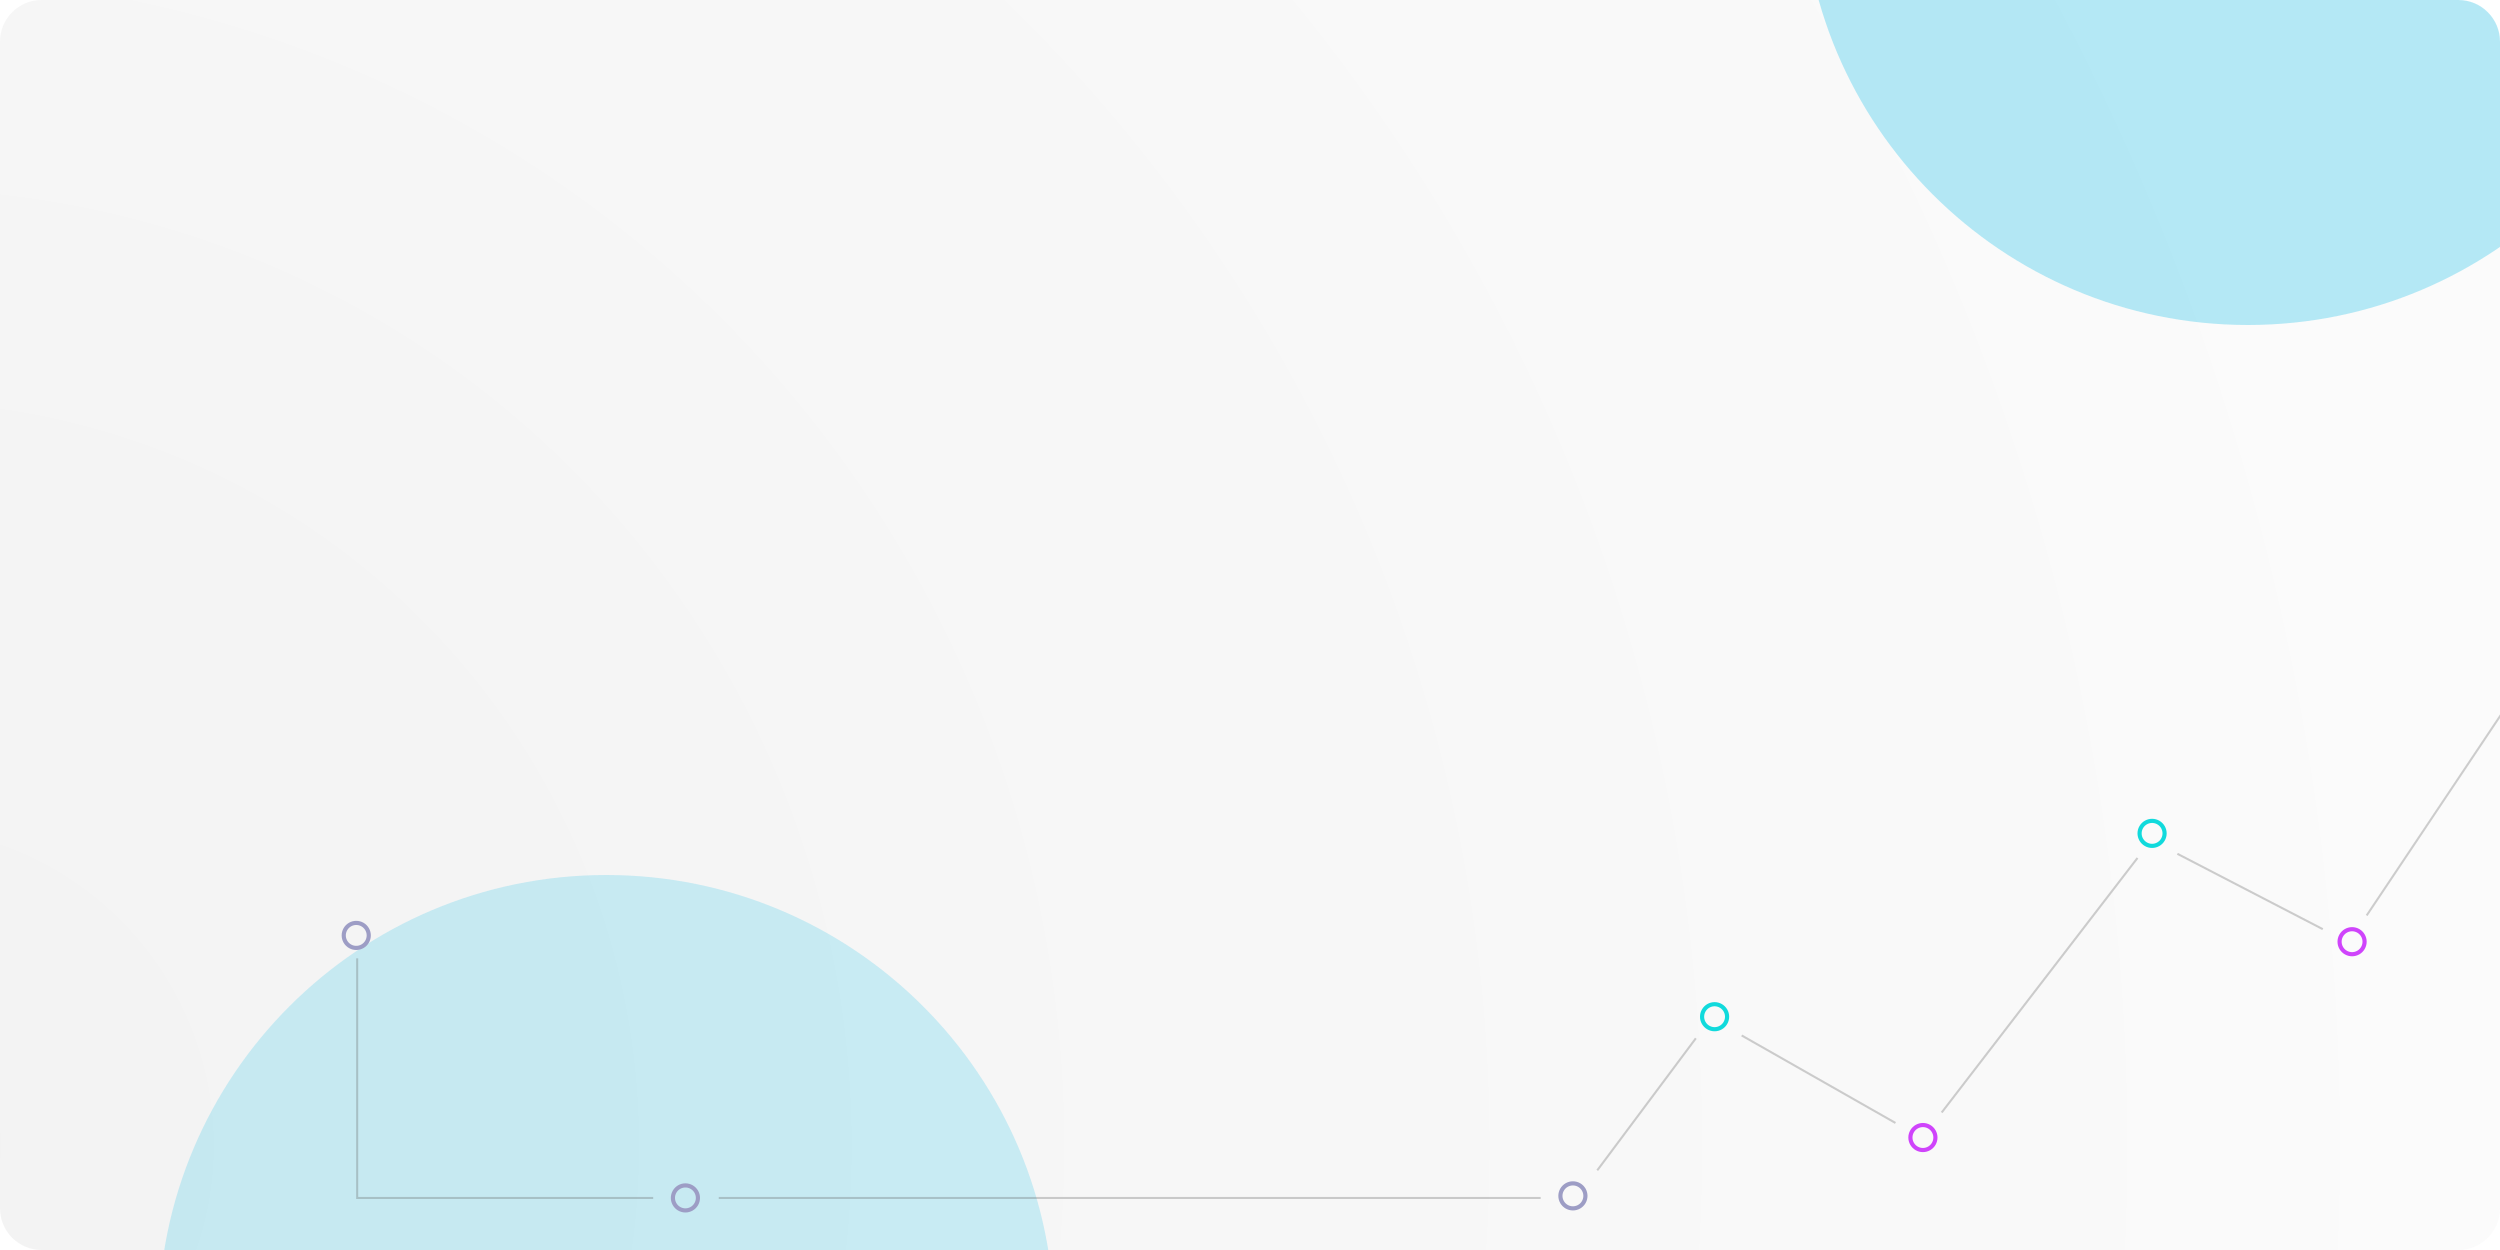 <svg xmlns="http://www.w3.org/2000/svg" width="600" height="300" viewBox="0 0 600 300"><defs><radialGradient id="flsha" cx="-25.23" cy="274.91" r="663.38" gradientUnits="userSpaceOnUse"><stop offset="0" stop-color="#ededed"/><stop offset="1" stop-color="#fafafa"/></radialGradient><filter id="flshc" width="216%" height="216%" x="-48%" y="-48%" filterUnits="objectBoundingBox"><feGaussianBlur in="SourceGraphic" result="FeGaussianBlur2465Out" stdDeviation="40 40"/></filter><filter id="flshd" width="216%" height="216%" x="-48%" y="-48%" filterUnits="objectBoundingBox"><feGaussianBlur in="SourceGraphic" result="FeGaussianBlur2472Out" stdDeviation="40 40"/></filter><clipPath id="flshe"><path fill="#fff" d="M686.5 45.51a3.5 3.5 0 1 0 0-7 3.5 3.5 0 0 0 0 7z"/></clipPath><clipPath id="flshf"><path fill="#fff" d="M516.5 203.51a3.5 3.5 0 1 0 0-7 3.5 3.5 0 0 0 0 7z"/></clipPath><clipPath id="flshg"><path fill="#fff" d="M564.5 229.51a3.5 3.5 0 1 0 0-7 3.5 3.5 0 0 0 0 7z"/></clipPath><clipPath id="flshh"><path fill="#fff" d="M865.5 131.51a3.5 3.5 0 1 0 0-7 3.5 3.5 0 0 0 0 7z"/></clipPath><clipPath id="flshi"><path fill="#fff" d="M461.5 276.51a3.5 3.5 0 1 0 0-7 3.5 3.5 0 0 0 0 7z"/></clipPath><clipPath id="flshj"><path fill="#fff" d="M411.5 247.51a3.5 3.5 0 1 0 0-7 3.5 3.5 0 0 0 0 7z"/></clipPath><clipPath id="flshk"><path fill="#fff" d="M377.5 290.51a3.5 3.5 0 1 0 0-7 3.5 3.5 0 0 0 0 7z"/></clipPath><clipPath id="flshl"><path fill="#fff" d="M164.5 291a3.5 3.5 0 1 0 0-7 3.5 3.5 0 0 0 0 7z"/></clipPath><clipPath id="flshm"><path fill="#fff" d="M85.5 228a3.5 3.5 0 1 0 0-7 3.5 3.5 0 0 0 0 7z"/></clipPath><clipPath id="flshb"><path d="M0 10C0 4.477 4.477 0 10 0h580c5.523 0 10 4.477 10 10v280c0 5.523-4.477 10-10 10H10c-5.523 0-10-4.477-10-10z"/></clipPath></defs><g><g><g opacity=".7"><path fill="url(#flsha)" d="M0 10C0 4.477 4.477 0 10 0h580c5.523 0 10 4.477 10 10v280c0 5.523-4.477 10-10 10H10c-5.523 0-10-4.477-10-10z"/></g><g clip-path="url(#flshb)" filter="url(#flshc)" opacity=".2"><path fill="#0fbce7" d="M145.5 425c59.37 0 107.5-48.13 107.5-107.5S204.87 210 145.5 210 38 258.13 38 317.5 86.13 425 145.5 425z"/></g><g clip-path="url(#flshb)" filter="url(#flshd)" opacity=".3"><path fill="#0fbce7" d="M539.5 78c59.094 0 107-47.906 107-107s-47.906-107-107-107-107 47.906-107 107 47.906 107 107 107z"/></g><g clip-path="url(#flshb)"/><g clip-path="url(#flshb)"><g><path fill="none" stroke="#11dadc" stroke-miterlimit="20" stroke-width="2" d="M686.5 45.51a3.5 3.5 0 1 0 0-7 3.5 3.5 0 0 0 0 7z" clip-path="url(&quot;#flshe&quot;)"/></g><g><path fill="none" stroke="#11dadc" stroke-miterlimit="20" stroke-width="2" d="M516.5 203.51a3.5 3.5 0 1 0 0-7 3.5 3.5 0 0 0 0 7z" clip-path="url(&quot;#flshf&quot;)"/></g><g><path fill="none" stroke="#cf44fb" stroke-miterlimit="20" stroke-width="2" d="M564.5 229.51a3.5 3.5 0 1 0 0-7 3.5 3.5 0 0 0 0 7z" clip-path="url(&quot;#flshg&quot;)"/></g><g><path fill="none" stroke="#cf44fb" stroke-miterlimit="20" stroke-width="2" d="M865.5 131.51a3.5 3.5 0 1 0 0-7 3.5 3.5 0 0 0 0 7z" clip-path="url(&quot;#flshh&quot;)"/></g><g><path fill="none" stroke="#cf44fb" stroke-miterlimit="20" stroke-width="2" d="M461.5 276.51a3.5 3.5 0 1 0 0-7 3.5 3.5 0 0 0 0 7z" clip-path="url(&quot;#flshi&quot;)"/></g><g><path fill="none" stroke="#11dadc" stroke-miterlimit="20" stroke-width="2" d="M411.5 247.51a3.5 3.5 0 1 0 0-7 3.5 3.5 0 0 0 0 7z" clip-path="url(&quot;#flshj&quot;)"/></g><g><path fill="none" stroke="#9d9dc5" stroke-miterlimit="20" stroke-width="2" d="M377.5 290.51a3.5 3.5 0 1 0 0-7 3.5 3.5 0 0 0 0 7z" clip-path="url(&quot;#flshk&quot;)"/></g><g><path fill="none" stroke="#9d9dc5" stroke-miterlimit="20" stroke-width="2" d="M164.5 291a3.5 3.5 0 1 0 0-7 3.5 3.5 0 0 0 0 7z" clip-path="url(&quot;#flshl&quot;)"/></g><g><path fill="none" stroke="#9d9dc5" stroke-miterlimit="20" stroke-width="2" d="M85.5 228a3.5 3.5 0 1 0 0-7 3.5 3.5 0 0 0 0 7z" clip-path="url(&quot;#flshm&quot;)"/></g><g opacity=".3"><path fill="none" stroke="#5f5f5f" stroke-miterlimit="20" stroke-width=".5" d="M870.93 122.451L1066.001-148"/></g><g opacity=".3"><path fill="none" stroke="#5f5f5f" stroke-miterlimit="20" stroke-width=".5" d="M858.322 124.51l-165.422-79"/></g><g opacity=".3"><path fill="none" stroke="#5f5f5f" stroke-miterlimit="20" stroke-width=".5" d="M568 219.706L682 49.36"/></g><g opacity=".3"><path fill="none" stroke="#5f5f5f" stroke-miterlimit="20" stroke-width=".5" d="M522.57 204.91l34.896 18.089"/></g><g opacity=".3"><path fill="none" stroke="#5f5f5f" stroke-miterlimit="20" stroke-width=".5" d="M513 205.91l-47 61.096"/></g><g opacity=".3"><path fill="none" stroke="#5f5f5f" stroke-miterlimit="20" stroke-width=".5" d="M454.91 269.51l-36.91-21"/></g><g opacity=".3"><path fill="none" stroke="#5f5f5f" stroke-miterlimit="20" stroke-width=".5" d="M383.34 280.885l23.664-31.695"/></g><g opacity=".3"><path fill="none" stroke="#5f5f5f" stroke-miterlimit="20" stroke-width=".5" d="M172.5 287.51h197.261"/></g><g opacity=".3"><path fill="none" stroke="#5f5f5f" stroke-miterlimit="20" stroke-width=".5" d="M85.72 230v57.51h71.043v0"/></g></g></g></g></svg>